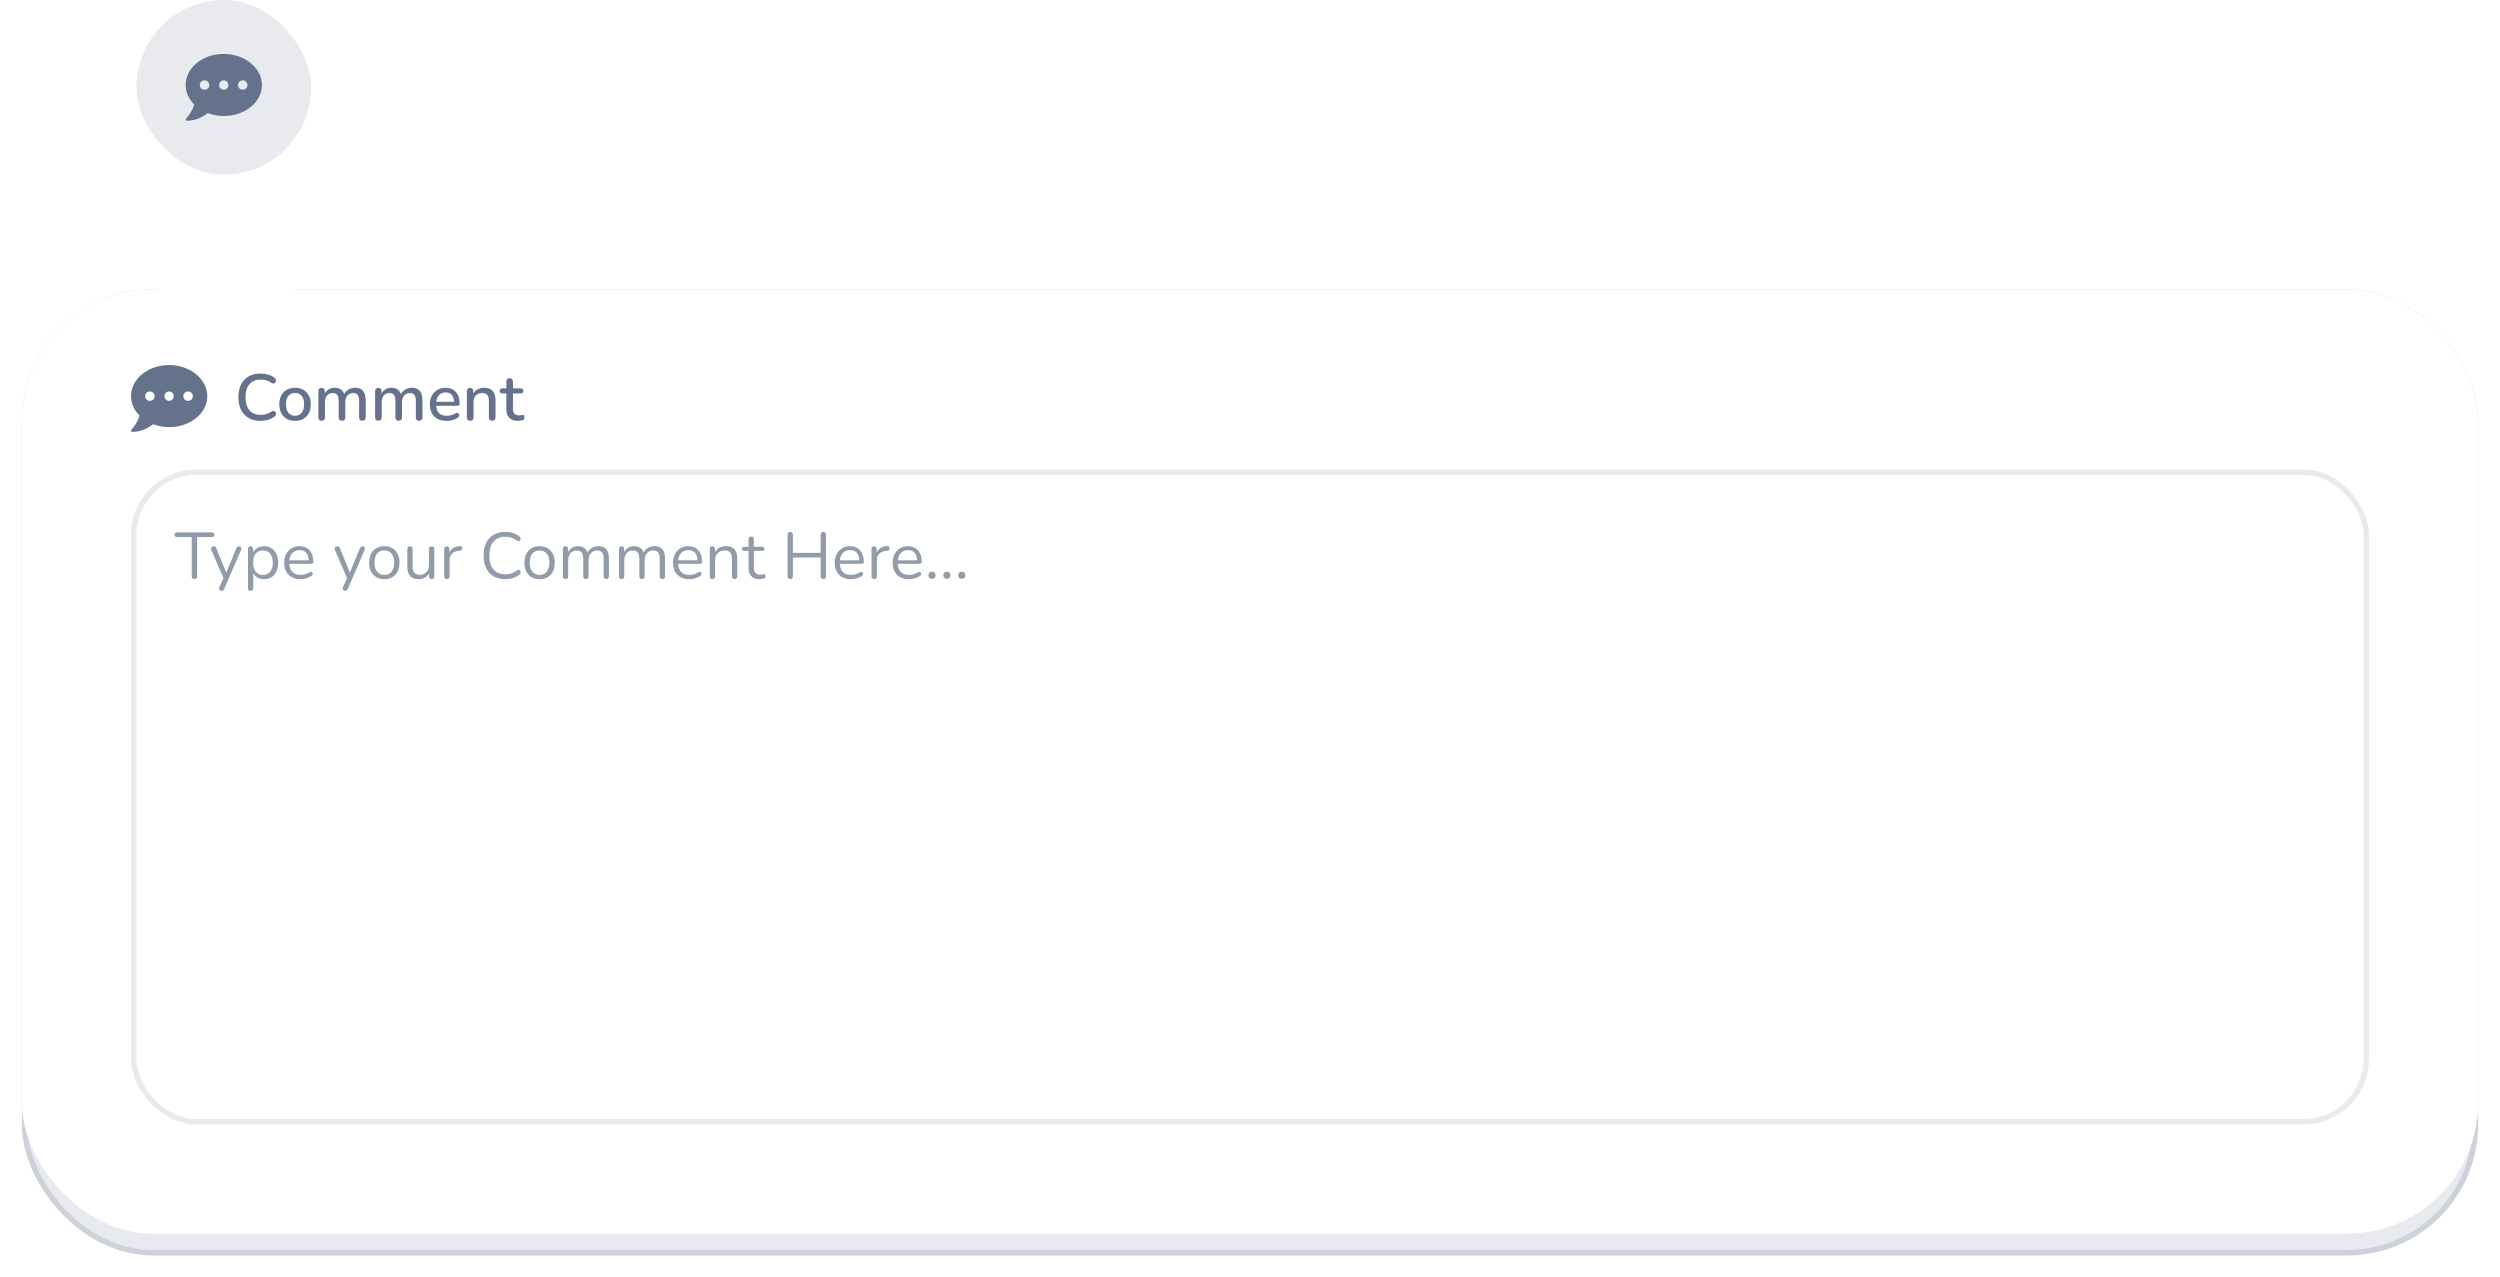 <svg width="458" height="234" viewBox="0 0 458 234" fill="none" xmlns="http://www.w3.org/2000/svg">
<g filter="url(#filter0_d_887_945)">
<rect x="4" y="49" width="450" height="177" rx="24" fill="#E8EAEF"/>
<rect x="4.5" y="49.5" width="449" height="176" rx="23.5" stroke="#64728C" stroke-opacity="0.21"/>
<rect x="4" y="49" width="450" height="173" rx="24" fill="white"/>
<path d="M30.976 62.876C27.11 62.876 24.001 65.422 24.001 68.563C24.001 69.92 24.584 71.16 25.558 72.137C25.217 73.514 24.075 74.742 24.061 74.755C23.999 74.817 23.982 74.912 24.02 74.994C24.054 75.076 24.13 75.125 24.219 75.125C26.03 75.125 27.366 74.256 28.063 73.719C28.955 74.054 29.95 74.25 31 74.25C34.866 74.25 37.975 71.703 37.975 68.587C37.975 65.47 34.843 62.876 30.976 62.876ZM27.451 69.438C26.966 69.438 26.576 69.048 26.576 68.588C26.576 68.127 26.966 67.713 27.451 67.713C27.937 67.713 28.326 68.102 28.326 68.588C28.326 69.073 27.96 69.438 27.451 69.438ZM30.976 69.438C30.491 69.438 30.126 69.048 30.126 68.588C30.126 68.127 30.515 67.713 30.976 67.713C31.437 67.713 31.826 68.102 31.826 68.588C31.826 69.073 31.463 69.438 30.976 69.438ZM34.452 69.438C33.966 69.438 33.577 69.048 33.577 68.588C33.577 68.127 33.966 67.713 34.452 67.713C34.937 67.713 35.327 68.102 35.327 68.588C35.327 69.073 34.96 69.438 34.452 69.438Z" fill="#64728C"/>
<path d="M47.751 73.108C46.895 73.108 46.163 72.932 45.555 72.58C44.947 72.228 44.479 71.728 44.151 71.08C43.831 70.424 43.671 69.652 43.671 68.764C43.671 68.1 43.763 67.504 43.947 66.976C44.131 66.44 44.395 65.984 44.739 65.608C45.091 65.224 45.519 64.932 46.023 64.732C46.535 64.532 47.111 64.432 47.751 64.432C48.223 64.432 48.675 64.496 49.107 64.624C49.547 64.752 49.927 64.936 50.247 65.176C50.383 65.264 50.471 65.372 50.511 65.5C50.559 65.62 50.567 65.736 50.535 65.848C50.511 65.96 50.459 66.056 50.379 66.136C50.299 66.208 50.195 66.248 50.067 66.256C49.947 66.264 49.815 66.22 49.671 66.124C49.407 65.924 49.115 65.776 48.795 65.68C48.475 65.584 48.139 65.536 47.787 65.536C47.179 65.536 46.667 65.664 46.251 65.92C45.835 66.168 45.519 66.532 45.303 67.012C45.087 67.492 44.979 68.076 44.979 68.764C44.979 69.452 45.087 70.04 45.303 70.528C45.519 71.008 45.835 71.376 46.251 71.632C46.667 71.88 47.179 72.004 47.787 72.004C48.139 72.004 48.475 71.956 48.795 71.86C49.123 71.756 49.431 71.604 49.719 71.404C49.863 71.316 49.991 71.276 50.103 71.284C50.223 71.292 50.323 71.332 50.403 71.404C50.483 71.476 50.535 71.568 50.559 71.68C50.591 71.784 50.587 71.896 50.547 72.016C50.515 72.128 50.439 72.224 50.319 72.304C49.991 72.568 49.603 72.768 49.155 72.904C48.707 73.04 48.239 73.108 47.751 73.108ZM54.059 73.108C53.467 73.108 52.955 72.984 52.523 72.736C52.099 72.488 51.767 72.136 51.527 71.68C51.287 71.224 51.167 70.688 51.167 70.072C51.167 69.6 51.235 69.18 51.371 68.812C51.507 68.444 51.699 68.128 51.947 67.864C52.203 67.592 52.507 67.388 52.859 67.252C53.219 67.108 53.619 67.036 54.059 67.036C54.643 67.036 55.147 67.16 55.571 67.408C56.003 67.656 56.339 68.008 56.579 68.464C56.819 68.912 56.939 69.448 56.939 70.072C56.939 70.536 56.871 70.956 56.735 71.332C56.599 71.708 56.403 72.028 56.147 72.292C55.899 72.556 55.595 72.76 55.235 72.904C54.883 73.04 54.491 73.108 54.059 73.108ZM54.059 72.172C54.387 72.172 54.675 72.092 54.923 71.932C55.171 71.772 55.363 71.536 55.499 71.224C55.643 70.912 55.715 70.528 55.715 70.072C55.715 69.384 55.563 68.864 55.259 68.512C54.955 68.16 54.555 67.984 54.059 67.984C53.723 67.984 53.431 68.064 53.183 68.224C52.935 68.376 52.739 68.608 52.595 68.92C52.459 69.232 52.391 69.616 52.391 70.072C52.391 70.752 52.543 71.272 52.847 71.632C53.151 71.992 53.555 72.172 54.059 72.172ZM58.924 73.084C58.732 73.084 58.584 73.032 58.48 72.928C58.376 72.816 58.324 72.664 58.324 72.472V67.672C58.324 67.472 58.376 67.32 58.48 67.216C58.584 67.112 58.728 67.06 58.912 67.06C59.104 67.06 59.248 67.112 59.344 67.216C59.448 67.32 59.5 67.472 59.5 67.672V68.656L59.368 68.392C59.528 67.968 59.776 67.636 60.112 67.396C60.448 67.156 60.852 67.036 61.324 67.036C61.812 67.036 62.208 67.152 62.512 67.384C62.816 67.616 63.024 67.972 63.136 68.452H62.968C63.12 68.012 63.38 67.668 63.748 67.42C64.116 67.164 64.544 67.036 65.032 67.036C65.48 67.036 65.848 67.124 66.136 67.3C66.424 67.468 66.64 67.728 66.784 68.08C66.928 68.424 67 68.86 67 69.388V72.472C67 72.664 66.944 72.816 66.832 72.928C66.728 73.032 66.58 73.084 66.388 73.084C66.196 73.084 66.048 73.032 65.944 72.928C65.84 72.816 65.788 72.664 65.788 72.472V69.448C65.788 68.952 65.7 68.588 65.524 68.356C65.356 68.124 65.076 68.008 64.684 68.008C64.244 68.008 63.896 68.16 63.64 68.464C63.384 68.768 63.256 69.188 63.256 69.724V72.472C63.256 72.664 63.204 72.816 63.1 72.928C62.996 73.032 62.848 73.084 62.656 73.084C62.464 73.084 62.312 73.032 62.2 72.928C62.096 72.816 62.044 72.664 62.044 72.472V69.448C62.044 68.952 61.96 68.588 61.792 68.356C61.624 68.124 61.344 68.008 60.952 68.008C60.512 68.008 60.164 68.16 59.908 68.464C59.66 68.768 59.536 69.188 59.536 69.724V72.472C59.536 72.88 59.332 73.084 58.924 73.084ZM69.318 73.084C69.126 73.084 68.978 73.032 68.874 72.928C68.77 72.816 68.718 72.664 68.718 72.472V67.672C68.718 67.472 68.77 67.32 68.874 67.216C68.978 67.112 69.122 67.06 69.306 67.06C69.498 67.06 69.642 67.112 69.738 67.216C69.842 67.32 69.894 67.472 69.894 67.672V68.656L69.762 68.392C69.922 67.968 70.17 67.636 70.506 67.396C70.842 67.156 71.246 67.036 71.718 67.036C72.206 67.036 72.602 67.152 72.906 67.384C73.21 67.616 73.418 67.972 73.53 68.452H73.362C73.514 68.012 73.774 67.668 74.142 67.42C74.51 67.164 74.938 67.036 75.426 67.036C75.874 67.036 76.242 67.124 76.53 67.3C76.818 67.468 77.034 67.728 77.178 68.08C77.322 68.424 77.394 68.86 77.394 69.388V72.472C77.394 72.664 77.338 72.816 77.226 72.928C77.122 73.032 76.974 73.084 76.782 73.084C76.59 73.084 76.442 73.032 76.338 72.928C76.234 72.816 76.182 72.664 76.182 72.472V69.448C76.182 68.952 76.094 68.588 75.918 68.356C75.75 68.124 75.47 68.008 75.078 68.008C74.638 68.008 74.29 68.16 74.034 68.464C73.778 68.768 73.65 69.188 73.65 69.724V72.472C73.65 72.664 73.598 72.816 73.494 72.928C73.39 73.032 73.242 73.084 73.05 73.084C72.858 73.084 72.706 73.032 72.594 72.928C72.49 72.816 72.438 72.664 72.438 72.472V69.448C72.438 68.952 72.354 68.588 72.186 68.356C72.018 68.124 71.738 68.008 71.346 68.008C70.906 68.008 70.558 68.16 70.302 68.464C70.054 68.768 69.93 69.188 69.93 69.724V72.472C69.93 72.88 69.726 73.084 69.318 73.084ZM81.837 73.108C81.197 73.108 80.645 72.988 80.181 72.748C79.725 72.5 79.369 72.152 79.113 71.704C78.865 71.248 78.741 70.708 78.741 70.084C78.741 69.476 78.865 68.944 79.113 68.488C79.361 68.032 79.701 67.676 80.133 67.42C80.565 67.164 81.057 67.036 81.609 67.036C82.017 67.036 82.381 67.104 82.701 67.24C83.021 67.368 83.293 67.56 83.517 67.816C83.749 68.064 83.921 68.368 84.033 68.728C84.153 69.088 84.213 69.492 84.213 69.94C84.213 70.076 84.173 70.18 84.093 70.252C84.013 70.316 83.893 70.348 83.733 70.348H79.701V69.604H83.397L83.193 69.772C83.193 69.372 83.133 69.032 83.013 68.752C82.901 68.472 82.729 68.26 82.497 68.116C82.273 67.964 81.993 67.888 81.657 67.888C81.281 67.888 80.961 67.976 80.697 68.152C80.441 68.328 80.245 68.572 80.109 68.884C79.973 69.196 79.905 69.56 79.905 69.976V70.048C79.905 70.752 80.069 71.284 80.397 71.644C80.733 71.996 81.217 72.172 81.849 72.172C82.089 72.172 82.341 72.14 82.605 72.076C82.877 72.012 83.133 71.904 83.373 71.752C83.509 71.672 83.629 71.636 83.733 71.644C83.845 71.652 83.933 71.688 83.997 71.752C84.069 71.816 84.113 71.896 84.129 71.992C84.145 72.088 84.129 72.188 84.081 72.292C84.033 72.388 83.949 72.476 83.829 72.556C83.557 72.74 83.241 72.88 82.881 72.976C82.521 73.064 82.173 73.108 81.837 73.108ZM86.134 73.084C85.942 73.084 85.794 73.032 85.69 72.928C85.586 72.816 85.534 72.664 85.534 72.472V67.672C85.534 67.472 85.586 67.32 85.69 67.216C85.794 67.112 85.938 67.06 86.122 67.06C86.314 67.06 86.458 67.112 86.554 67.216C86.658 67.32 86.71 67.472 86.71 67.672V68.608L86.578 68.392C86.754 67.944 87.03 67.608 87.406 67.384C87.782 67.152 88.214 67.036 88.702 67.036C89.166 67.036 89.55 67.124 89.854 67.3C90.166 67.468 90.398 67.728 90.55 68.08C90.702 68.424 90.778 68.86 90.778 69.388V72.472C90.778 72.664 90.726 72.816 90.622 72.928C90.518 73.032 90.37 73.084 90.178 73.084C89.978 73.084 89.826 73.032 89.722 72.928C89.618 72.816 89.566 72.664 89.566 72.472V69.46C89.566 68.956 89.466 68.588 89.266 68.356C89.074 68.124 88.77 68.008 88.354 68.008C87.866 68.008 87.474 68.16 87.178 68.464C86.89 68.768 86.746 69.176 86.746 69.688V72.472C86.746 72.88 86.542 73.084 86.134 73.084ZM94.944 73.108C94.464 73.108 94.06 73.024 93.732 72.856C93.404 72.688 93.16 72.44 93 72.112C92.84 71.784 92.76 71.384 92.76 70.912V68.08H92.04C91.88 68.08 91.756 68.04 91.668 67.96C91.58 67.872 91.536 67.756 91.536 67.612C91.536 67.46 91.58 67.344 91.668 67.264C91.756 67.184 91.88 67.144 92.04 67.144H92.76V65.908C92.76 65.708 92.812 65.556 92.916 65.452C93.028 65.348 93.18 65.296 93.372 65.296C93.564 65.296 93.712 65.348 93.816 65.452C93.92 65.556 93.972 65.708 93.972 65.908V67.144H95.376C95.536 67.144 95.66 67.184 95.748 67.264C95.836 67.344 95.88 67.46 95.88 67.612C95.88 67.756 95.836 67.872 95.748 67.96C95.66 68.04 95.536 68.08 95.376 68.08H93.972V70.816C93.972 71.24 94.06 71.56 94.236 71.776C94.42 71.992 94.716 72.1 95.124 72.1C95.268 72.1 95.392 72.088 95.496 72.064C95.608 72.032 95.7 72.012 95.772 72.004C95.86 72.004 95.932 72.036 95.988 72.1C96.044 72.156 96.072 72.268 96.072 72.436C96.072 72.556 96.048 72.668 96 72.772C95.96 72.876 95.884 72.944 95.772 72.976C95.676 73.008 95.544 73.036 95.376 73.06C95.216 73.092 95.072 73.108 94.944 73.108Z" fill="#64728C"/>
<rect x="24.5" y="82.5" width="409" height="119" rx="11.5" stroke="#E8EAEF"/>
<path d="M35.612 102.084C35.46 102.084 35.34 102.04 35.252 101.952C35.164 101.856 35.12 101.728 35.12 101.568V94.392H32.42C32.276 94.392 32.164 94.352 32.084 94.272C32.004 94.192 31.964 94.088 31.964 93.96C31.964 93.824 32.004 93.72 32.084 93.648C32.164 93.576 32.276 93.54 32.42 93.54H38.816C38.96 93.54 39.072 93.576 39.152 93.648C39.232 93.72 39.272 93.824 39.272 93.96C39.272 94.096 39.232 94.204 39.152 94.284C39.072 94.356 38.96 94.392 38.816 94.392H36.116V101.568C36.116 101.728 36.072 101.856 35.984 101.952C35.904 102.04 35.78 102.084 35.612 102.084ZM40.56 104.244C40.44 104.244 40.344 104.212 40.272 104.148C40.2 104.084 40.156 103.996 40.14 103.884C40.132 103.78 40.152 103.672 40.2 103.56L41.028 101.7V102.12L38.724 96.768C38.676 96.648 38.66 96.536 38.676 96.432C38.692 96.328 38.74 96.244 38.82 96.18C38.9 96.116 39.012 96.084 39.156 96.084C39.284 96.084 39.384 96.112 39.456 96.168C39.528 96.224 39.592 96.324 39.648 96.468L41.616 101.292H41.292L43.284 96.468C43.348 96.324 43.416 96.224 43.488 96.168C43.56 96.112 43.664 96.084 43.8 96.084C43.928 96.084 44.024 96.116 44.088 96.18C44.16 96.244 44.2 96.328 44.208 96.432C44.224 96.528 44.208 96.636 44.16 96.756L41.088 103.86C41.024 104.004 40.952 104.104 40.872 104.16C40.8 104.216 40.696 104.244 40.56 104.244ZM45.908 104.244C45.748 104.244 45.628 104.2 45.548 104.112C45.468 104.032 45.428 103.912 45.428 103.752V96.576C45.428 96.416 45.468 96.296 45.548 96.216C45.628 96.128 45.744 96.084 45.896 96.084C46.056 96.084 46.176 96.128 46.256 96.216C46.344 96.296 46.388 96.416 46.388 96.576V97.716L46.256 97.548C46.384 97.092 46.636 96.732 47.012 96.468C47.396 96.196 47.852 96.06 48.38 96.06C48.9 96.06 49.352 96.184 49.736 96.432C50.128 96.672 50.428 97.02 50.636 97.476C50.852 97.924 50.96 98.46 50.96 99.084C50.96 99.7 50.852 100.236 50.636 100.692C50.428 101.14 50.132 101.488 49.748 101.736C49.364 101.984 48.908 102.108 48.38 102.108C47.852 102.108 47.4 101.976 47.024 101.712C46.648 101.44 46.392 101.08 46.256 100.632H46.4V103.752C46.4 103.912 46.356 104.032 46.268 104.112C46.18 104.2 46.06 104.244 45.908 104.244ZM48.176 101.328C48.544 101.328 48.86 101.24 49.124 101.064C49.396 100.888 49.604 100.632 49.748 100.296C49.9 99.96 49.976 99.556 49.976 99.084C49.976 98.356 49.812 97.8 49.484 97.416C49.164 97.032 48.728 96.84 48.176 96.84C47.816 96.84 47.5 96.928 47.228 97.104C46.956 97.272 46.744 97.524 46.592 97.86C46.448 98.188 46.376 98.596 46.376 99.084C46.376 99.804 46.54 100.36 46.868 100.752C47.196 101.136 47.632 101.328 48.176 101.328ZM55.052 102.108C54.436 102.108 53.904 101.988 53.456 101.748C53.016 101.5 52.672 101.152 52.424 100.704C52.184 100.256 52.064 99.72 52.064 99.096C52.064 98.488 52.184 97.96 52.424 97.512C52.664 97.056 52.992 96.7 53.408 96.444C53.832 96.188 54.32 96.06 54.872 96.06C55.264 96.06 55.616 96.128 55.928 96.264C56.24 96.392 56.504 96.58 56.72 96.828C56.944 97.076 57.112 97.376 57.224 97.728C57.344 98.08 57.404 98.476 57.404 98.916C57.404 99.044 57.368 99.14 57.296 99.204C57.224 99.26 57.12 99.288 56.984 99.288H52.808V98.652H56.756L56.564 98.808C56.564 98.376 56.5 98.012 56.372 97.716C56.244 97.412 56.056 97.18 55.808 97.02C55.568 96.86 55.264 96.78 54.896 96.78C54.488 96.78 54.14 96.876 53.852 97.068C53.572 97.252 53.36 97.512 53.216 97.848C53.072 98.176 53 98.56 53 99V99.072C53 99.808 53.176 100.368 53.528 100.752C53.888 101.136 54.396 101.328 55.052 101.328C55.324 101.328 55.592 101.292 55.856 101.22C56.128 101.148 56.392 101.028 56.648 100.86C56.76 100.788 56.86 100.756 56.948 100.764C57.044 100.764 57.12 100.792 57.176 100.848C57.232 100.896 57.268 100.96 57.284 101.04C57.308 101.112 57.3 101.192 57.26 101.28C57.228 101.368 57.16 101.444 57.056 101.508C56.792 101.7 56.48 101.848 56.12 101.952C55.76 102.056 55.404 102.108 55.052 102.108ZM63.2 104.244C63.08 104.244 62.984 104.212 62.912 104.148C62.84 104.084 62.796 103.996 62.78 103.884C62.772 103.78 62.792 103.672 62.84 103.56L63.668 101.7V102.12L61.364 96.768C61.316 96.648 61.3 96.536 61.316 96.432C61.332 96.328 61.38 96.244 61.46 96.18C61.54 96.116 61.652 96.084 61.796 96.084C61.924 96.084 62.024 96.112 62.096 96.168C62.168 96.224 62.232 96.324 62.288 96.468L64.256 101.292H63.932L65.924 96.468C65.988 96.324 66.056 96.224 66.128 96.168C66.2 96.112 66.304 96.084 66.44 96.084C66.568 96.084 66.664 96.116 66.728 96.18C66.8 96.244 66.84 96.328 66.848 96.432C66.864 96.528 66.848 96.636 66.8 96.756L63.728 103.86C63.664 104.004 63.592 104.104 63.512 104.16C63.44 104.216 63.336 104.244 63.2 104.244ZM70.41 102.108C69.842 102.108 69.35 101.984 68.934 101.736C68.518 101.488 68.194 101.14 67.962 100.692C67.738 100.236 67.626 99.7 67.626 99.084C67.626 98.62 67.69 98.204 67.818 97.836C67.946 97.46 68.134 97.14 68.382 96.876C68.63 96.612 68.922 96.412 69.258 96.276C69.602 96.132 69.986 96.06 70.41 96.06C70.978 96.06 71.47 96.184 71.886 96.432C72.302 96.68 72.622 97.032 72.846 97.488C73.078 97.936 73.194 98.468 73.194 99.084C73.194 99.548 73.13 99.964 73.002 100.332C72.874 100.7 72.686 101.02 72.438 101.292C72.19 101.556 71.894 101.76 71.55 101.904C71.214 102.04 70.834 102.108 70.41 102.108ZM70.41 101.328C70.77 101.328 71.086 101.24 71.358 101.064C71.63 100.888 71.838 100.632 71.982 100.296C72.134 99.96 72.21 99.556 72.21 99.084C72.21 98.356 72.046 97.8 71.718 97.416C71.398 97.032 70.962 96.84 70.41 96.84C70.042 96.84 69.722 96.928 69.45 97.104C69.186 97.272 68.978 97.524 68.826 97.86C68.682 98.188 68.61 98.596 68.61 99.084C68.61 99.804 68.774 100.36 69.102 100.752C69.43 101.136 69.866 101.328 70.41 101.328ZM76.718 102.108C76.246 102.108 75.854 102.024 75.542 101.856C75.238 101.68 75.006 101.42 74.846 101.076C74.694 100.732 74.618 100.304 74.618 99.792V96.576C74.618 96.408 74.658 96.284 74.738 96.204C74.826 96.124 74.946 96.084 75.098 96.084C75.258 96.084 75.378 96.124 75.458 96.204C75.546 96.284 75.59 96.408 75.59 96.576V99.78C75.59 100.292 75.694 100.676 75.902 100.932C76.118 101.18 76.454 101.304 76.91 101.304C77.406 101.304 77.81 101.136 78.122 100.8C78.434 100.464 78.59 100.024 78.59 99.48V96.576C78.59 96.408 78.63 96.284 78.71 96.204C78.798 96.124 78.922 96.084 79.082 96.084C79.234 96.084 79.35 96.124 79.43 96.204C79.518 96.284 79.562 96.408 79.562 96.576V101.58C79.562 101.916 79.406 102.084 79.094 102.084C78.942 102.084 78.822 102.04 78.734 101.952C78.654 101.864 78.614 101.74 78.614 101.58V100.488L78.77 100.656C78.61 101.128 78.346 101.488 77.978 101.736C77.618 101.984 77.198 102.108 76.718 102.108ZM81.873 102.084C81.713 102.084 81.589 102.04 81.501 101.952C81.421 101.864 81.381 101.74 81.381 101.58V96.576C81.381 96.416 81.421 96.296 81.501 96.216C81.581 96.128 81.697 96.084 81.849 96.084C82.001 96.084 82.117 96.128 82.197 96.216C82.285 96.296 82.329 96.416 82.329 96.576V97.548H82.209C82.337 97.076 82.581 96.712 82.941 96.456C83.301 96.2 83.745 96.064 84.273 96.048C84.393 96.04 84.489 96.068 84.561 96.132C84.633 96.188 84.673 96.288 84.681 96.432C84.689 96.568 84.657 96.676 84.585 96.756C84.513 96.836 84.401 96.884 84.249 96.9L84.057 96.924C83.513 96.972 83.093 97.148 82.797 97.452C82.509 97.748 82.365 98.156 82.365 98.676V101.58C82.365 101.74 82.321 101.864 82.233 101.952C82.153 102.04 82.033 102.084 81.873 102.084ZM92.567 102.108C91.735 102.108 91.023 101.932 90.431 101.58C89.839 101.228 89.383 100.728 89.063 100.08C88.751 99.432 88.595 98.66 88.595 97.764C88.595 97.092 88.683 96.492 88.859 95.964C89.043 95.428 89.303 94.976 89.639 94.608C89.983 94.232 90.403 93.944 90.899 93.744C91.395 93.536 91.951 93.432 92.567 93.432C93.063 93.432 93.535 93.504 93.983 93.648C94.431 93.784 94.819 93.988 95.147 94.26C95.251 94.34 95.319 94.432 95.351 94.536C95.391 94.632 95.395 94.728 95.363 94.824C95.339 94.912 95.291 94.988 95.219 95.052C95.155 95.108 95.075 95.136 94.979 95.136C94.883 95.136 94.775 95.096 94.655 95.016C94.367 94.784 94.051 94.612 93.707 94.5C93.363 94.388 92.991 94.332 92.591 94.332C91.959 94.332 91.423 94.468 90.983 94.74C90.543 95.004 90.211 95.392 89.987 95.904C89.763 96.416 89.651 97.036 89.651 97.764C89.651 98.492 89.763 99.116 89.987 99.636C90.211 100.148 90.543 100.54 90.983 100.812C91.423 101.076 91.959 101.208 92.591 101.208C92.983 101.208 93.355 101.152 93.707 101.04C94.059 100.92 94.383 100.744 94.679 100.512C94.799 100.432 94.907 100.396 95.003 100.404C95.099 100.404 95.179 100.432 95.243 100.488C95.307 100.544 95.351 100.616 95.375 100.704C95.407 100.792 95.407 100.884 95.375 100.98C95.351 101.076 95.291 101.16 95.195 101.232C94.859 101.52 94.463 101.74 94.007 101.892C93.559 102.036 93.079 102.108 92.567 102.108ZM98.852 102.108C98.284 102.108 97.792 101.984 97.376 101.736C96.96 101.488 96.636 101.14 96.404 100.692C96.18 100.236 96.068 99.7 96.068 99.084C96.068 98.62 96.132 98.204 96.26 97.836C96.388 97.46 96.576 97.14 96.824 96.876C97.072 96.612 97.364 96.412 97.7 96.276C98.044 96.132 98.428 96.06 98.852 96.06C99.42 96.06 99.912 96.184 100.328 96.432C100.744 96.68 101.064 97.032 101.288 97.488C101.52 97.936 101.636 98.468 101.636 99.084C101.636 99.548 101.572 99.964 101.444 100.332C101.316 100.7 101.128 101.02 100.88 101.292C100.632 101.556 100.336 101.76 99.992 101.904C99.656 102.04 99.276 102.108 98.852 102.108ZM98.852 101.328C99.212 101.328 99.528 101.24 99.8 101.064C100.072 100.888 100.28 100.632 100.424 100.296C100.576 99.96 100.652 99.556 100.652 99.084C100.652 98.356 100.488 97.8 100.16 97.416C99.84 97.032 99.404 96.84 98.852 96.84C98.484 96.84 98.164 96.928 97.892 97.104C97.628 97.272 97.42 97.524 97.268 97.86C97.124 98.188 97.052 98.596 97.052 99.084C97.052 99.804 97.216 100.36 97.544 100.752C97.872 101.136 98.308 101.328 98.852 101.328ZM103.6 102.084C103.44 102.084 103.32 102.04 103.24 101.952C103.16 101.864 103.12 101.74 103.12 101.58V96.576C103.12 96.416 103.16 96.296 103.24 96.216C103.32 96.128 103.436 96.084 103.588 96.084C103.74 96.084 103.856 96.128 103.936 96.216C104.024 96.296 104.068 96.416 104.068 96.576V97.632L103.936 97.464C104.088 97.016 104.332 96.672 104.668 96.432C105.012 96.184 105.42 96.06 105.892 96.06C106.388 96.06 106.788 96.18 107.092 96.42C107.404 96.652 107.612 97.016 107.716 97.512H107.536C107.68 97.064 107.936 96.712 108.304 96.456C108.68 96.192 109.116 96.06 109.612 96.06C110.052 96.06 110.412 96.144 110.692 96.312C110.98 96.48 111.196 96.736 111.34 97.08C111.484 97.416 111.556 97.844 111.556 98.364V101.58C111.556 101.74 111.512 101.864 111.424 101.952C111.344 102.04 111.224 102.084 111.064 102.084C110.912 102.084 110.792 102.04 110.704 101.952C110.624 101.864 110.584 101.74 110.584 101.58V98.412C110.584 97.876 110.492 97.484 110.308 97.236C110.124 96.98 109.812 96.852 109.372 96.852C108.892 96.852 108.512 97.02 108.232 97.356C107.96 97.684 107.824 98.132 107.824 98.7V101.58C107.824 101.74 107.78 101.864 107.692 101.952C107.612 102.04 107.492 102.084 107.332 102.084C107.18 102.084 107.06 102.04 106.972 101.952C106.892 101.864 106.852 101.74 106.852 101.58V98.412C106.852 97.876 106.756 97.484 106.564 97.236C106.38 96.98 106.072 96.852 105.64 96.852C105.16 96.852 104.78 97.02 104.5 97.356C104.228 97.684 104.092 98.132 104.092 98.7V101.58C104.092 101.916 103.928 102.084 103.6 102.084ZM113.877 102.084C113.717 102.084 113.597 102.04 113.517 101.952C113.437 101.864 113.397 101.74 113.397 101.58V96.576C113.397 96.416 113.437 96.296 113.517 96.216C113.597 96.128 113.713 96.084 113.865 96.084C114.017 96.084 114.133 96.128 114.213 96.216C114.301 96.296 114.345 96.416 114.345 96.576V97.632L114.213 97.464C114.365 97.016 114.609 96.672 114.945 96.432C115.289 96.184 115.697 96.06 116.169 96.06C116.665 96.06 117.065 96.18 117.369 96.42C117.681 96.652 117.889 97.016 117.993 97.512H117.813C117.957 97.064 118.213 96.712 118.581 96.456C118.957 96.192 119.393 96.06 119.889 96.06C120.329 96.06 120.689 96.144 120.969 96.312C121.257 96.48 121.473 96.736 121.617 97.08C121.761 97.416 121.833 97.844 121.833 98.364V101.58C121.833 101.74 121.789 101.864 121.701 101.952C121.621 102.04 121.501 102.084 121.341 102.084C121.189 102.084 121.069 102.04 120.981 101.952C120.901 101.864 120.861 101.74 120.861 101.58V98.412C120.861 97.876 120.769 97.484 120.585 97.236C120.401 96.98 120.089 96.852 119.649 96.852C119.169 96.852 118.789 97.02 118.509 97.356C118.237 97.684 118.101 98.132 118.101 98.7V101.58C118.101 101.74 118.057 101.864 117.969 101.952C117.889 102.04 117.769 102.084 117.609 102.084C117.457 102.084 117.337 102.04 117.249 101.952C117.169 101.864 117.129 101.74 117.129 101.58V98.412C117.129 97.876 117.033 97.484 116.841 97.236C116.657 96.98 116.349 96.852 115.917 96.852C115.437 96.852 115.057 97.02 114.777 97.356C114.505 97.684 114.369 98.132 114.369 98.7V101.58C114.369 101.916 114.205 102.084 113.877 102.084ZM126.278 102.108C125.662 102.108 125.13 101.988 124.682 101.748C124.242 101.5 123.898 101.152 123.65 100.704C123.41 100.256 123.29 99.72 123.29 99.096C123.29 98.488 123.41 97.96 123.65 97.512C123.89 97.056 124.218 96.7 124.634 96.444C125.058 96.188 125.546 96.06 126.098 96.06C126.49 96.06 126.842 96.128 127.154 96.264C127.466 96.392 127.73 96.58 127.946 96.828C128.17 97.076 128.338 97.376 128.45 97.728C128.57 98.08 128.63 98.476 128.63 98.916C128.63 99.044 128.594 99.14 128.522 99.204C128.45 99.26 128.346 99.288 128.21 99.288H124.034V98.652H127.982L127.79 98.808C127.79 98.376 127.726 98.012 127.598 97.716C127.47 97.412 127.282 97.18 127.034 97.02C126.794 96.86 126.49 96.78 126.122 96.78C125.714 96.78 125.366 96.876 125.078 97.068C124.798 97.252 124.586 97.512 124.442 97.848C124.298 98.176 124.226 98.56 124.226 99V99.072C124.226 99.808 124.402 100.368 124.754 100.752C125.114 101.136 125.622 101.328 126.278 101.328C126.55 101.328 126.818 101.292 127.082 101.22C127.354 101.148 127.618 101.028 127.874 100.86C127.986 100.788 128.086 100.756 128.174 100.764C128.27 100.764 128.346 100.792 128.402 100.848C128.458 100.896 128.494 100.96 128.51 101.04C128.534 101.112 128.526 101.192 128.486 101.28C128.454 101.368 128.386 101.444 128.282 101.508C128.018 101.7 127.706 101.848 127.346 101.952C126.986 102.056 126.63 102.108 126.278 102.108ZM130.517 102.084C130.357 102.084 130.237 102.04 130.157 101.952C130.077 101.864 130.037 101.74 130.037 101.58V96.576C130.037 96.416 130.077 96.296 130.157 96.216C130.237 96.128 130.353 96.084 130.505 96.084C130.657 96.084 130.773 96.128 130.853 96.216C130.941 96.296 130.985 96.416 130.985 96.576V97.608L130.853 97.464C131.021 97 131.293 96.652 131.669 96.42C132.053 96.18 132.493 96.06 132.989 96.06C133.453 96.06 133.837 96.144 134.141 96.312C134.453 96.48 134.685 96.736 134.837 97.08C134.989 97.416 135.065 97.844 135.065 98.364V101.58C135.065 101.74 135.021 101.864 134.933 101.952C134.853 102.04 134.737 102.084 134.585 102.084C134.425 102.084 134.301 102.04 134.213 101.952C134.133 101.864 134.093 101.74 134.093 101.58V98.424C134.093 97.88 133.985 97.484 133.769 97.236C133.561 96.98 133.225 96.852 132.761 96.852C132.225 96.852 131.797 97.02 131.477 97.356C131.165 97.684 131.009 98.124 131.009 98.676V101.58C131.009 101.916 130.845 102.084 130.517 102.084ZM139.197 102.108C138.741 102.108 138.357 102.028 138.045 101.868C137.741 101.7 137.513 101.46 137.361 101.148C137.209 100.828 137.133 100.44 137.133 99.984V96.924H136.329C136.193 96.924 136.089 96.892 136.017 96.828C135.945 96.756 135.909 96.66 135.909 96.54C135.909 96.42 135.945 96.328 136.017 96.264C136.089 96.2 136.193 96.168 136.329 96.168H137.133V94.788C137.133 94.628 137.177 94.508 137.265 94.428C137.353 94.34 137.473 94.296 137.625 94.296C137.777 94.296 137.893 94.34 137.973 94.428C138.061 94.508 138.105 94.628 138.105 94.788V96.168H139.617C139.753 96.168 139.857 96.2 139.929 96.264C140.001 96.328 140.037 96.42 140.037 96.54C140.037 96.66 140.001 96.756 139.929 96.828C139.857 96.892 139.753 96.924 139.617 96.924H138.105V99.888C138.105 100.344 138.201 100.692 138.393 100.932C138.585 101.164 138.897 101.28 139.329 101.28C139.481 101.28 139.609 101.264 139.713 101.232C139.825 101.2 139.917 101.184 139.989 101.184C140.061 101.176 140.121 101.2 140.169 101.256C140.217 101.312 140.241 101.408 140.241 101.544C140.241 101.64 140.221 101.728 140.181 101.808C140.149 101.888 140.089 101.944 140.001 101.976C139.905 102.008 139.777 102.036 139.617 102.06C139.465 102.092 139.325 102.108 139.197 102.108ZM144.77 102.084C144.61 102.084 144.486 102.04 144.398 101.952C144.318 101.856 144.278 101.728 144.278 101.568V93.972C144.278 93.804 144.318 93.676 144.398 93.588C144.486 93.5 144.61 93.456 144.77 93.456C144.93 93.456 145.05 93.5 145.13 93.588C145.218 93.676 145.262 93.804 145.262 93.972V97.284H150.338V93.972C150.338 93.804 150.378 93.676 150.458 93.588C150.546 93.5 150.67 93.456 150.83 93.456C150.99 93.456 151.11 93.5 151.19 93.588C151.278 93.676 151.322 93.804 151.322 93.972V101.568C151.322 101.728 151.278 101.856 151.19 101.952C151.11 102.04 150.99 102.084 150.83 102.084C150.67 102.084 150.546 102.04 150.458 101.952C150.378 101.856 150.338 101.728 150.338 101.568V98.136H145.262V101.568C145.262 101.728 145.222 101.856 145.142 101.952C145.062 102.04 144.938 102.084 144.77 102.084ZM155.903 102.108C155.287 102.108 154.755 101.988 154.307 101.748C153.867 101.5 153.523 101.152 153.275 100.704C153.035 100.256 152.915 99.72 152.915 99.096C152.915 98.488 153.035 97.96 153.275 97.512C153.515 97.056 153.843 96.7 154.259 96.444C154.683 96.188 155.171 96.06 155.723 96.06C156.115 96.06 156.467 96.128 156.779 96.264C157.091 96.392 157.355 96.58 157.571 96.828C157.795 97.076 157.963 97.376 158.075 97.728C158.195 98.08 158.255 98.476 158.255 98.916C158.255 99.044 158.219 99.14 158.147 99.204C158.075 99.26 157.971 99.288 157.835 99.288H153.659V98.652H157.607L157.415 98.808C157.415 98.376 157.351 98.012 157.223 97.716C157.095 97.412 156.907 97.18 156.659 97.02C156.419 96.86 156.115 96.78 155.747 96.78C155.339 96.78 154.991 96.876 154.703 97.068C154.423 97.252 154.211 97.512 154.067 97.848C153.923 98.176 153.851 98.56 153.851 99V99.072C153.851 99.808 154.027 100.368 154.379 100.752C154.739 101.136 155.247 101.328 155.903 101.328C156.175 101.328 156.443 101.292 156.707 101.22C156.979 101.148 157.243 101.028 157.499 100.86C157.611 100.788 157.711 100.756 157.799 100.764C157.895 100.764 157.971 100.792 158.027 100.848C158.083 100.896 158.119 100.96 158.135 101.04C158.159 101.112 158.151 101.192 158.111 101.28C158.079 101.368 158.011 101.444 157.907 101.508C157.643 101.7 157.331 101.848 156.971 101.952C156.611 102.056 156.255 102.108 155.903 102.108ZM160.154 102.084C159.994 102.084 159.87 102.04 159.782 101.952C159.702 101.864 159.662 101.74 159.662 101.58V96.576C159.662 96.416 159.702 96.296 159.782 96.216C159.862 96.128 159.978 96.084 160.13 96.084C160.282 96.084 160.398 96.128 160.478 96.216C160.566 96.296 160.61 96.416 160.61 96.576V97.548H160.49C160.618 97.076 160.862 96.712 161.222 96.456C161.582 96.2 162.026 96.064 162.554 96.048C162.674 96.04 162.77 96.068 162.842 96.132C162.914 96.188 162.954 96.288 162.962 96.432C162.97 96.568 162.938 96.676 162.866 96.756C162.794 96.836 162.682 96.884 162.53 96.9L162.338 96.924C161.794 96.972 161.374 97.148 161.078 97.452C160.79 97.748 160.646 98.156 160.646 98.676V101.58C160.646 101.74 160.602 101.864 160.514 101.952C160.434 102.04 160.314 102.084 160.154 102.084ZM166.52 102.108C165.904 102.108 165.372 101.988 164.924 101.748C164.484 101.5 164.14 101.152 163.892 100.704C163.652 100.256 163.532 99.72 163.532 99.096C163.532 98.488 163.652 97.96 163.892 97.512C164.132 97.056 164.46 96.7 164.876 96.444C165.3 96.188 165.788 96.06 166.34 96.06C166.732 96.06 167.084 96.128 167.396 96.264C167.708 96.392 167.972 96.58 168.188 96.828C168.412 97.076 168.58 97.376 168.692 97.728C168.812 98.08 168.872 98.476 168.872 98.916C168.872 99.044 168.836 99.14 168.764 99.204C168.692 99.26 168.588 99.288 168.452 99.288H164.276V98.652H168.224L168.032 98.808C168.032 98.376 167.968 98.012 167.84 97.716C167.712 97.412 167.524 97.18 167.276 97.02C167.036 96.86 166.732 96.78 166.364 96.78C165.956 96.78 165.608 96.876 165.32 97.068C165.04 97.252 164.828 97.512 164.684 97.848C164.54 98.176 164.468 98.56 164.468 99V99.072C164.468 99.808 164.644 100.368 164.996 100.752C165.356 101.136 165.864 101.328 166.52 101.328C166.792 101.328 167.06 101.292 167.324 101.22C167.596 101.148 167.86 101.028 168.116 100.86C168.228 100.788 168.328 100.756 168.416 100.764C168.512 100.764 168.588 100.792 168.644 100.848C168.7 100.896 168.736 100.96 168.752 101.04C168.776 101.112 168.768 101.192 168.728 101.28C168.696 101.368 168.628 101.444 168.524 101.508C168.26 101.7 167.948 101.848 167.588 101.952C167.228 102.056 166.872 102.108 166.52 102.108ZM170.747 102.048C170.547 102.048 170.387 101.988 170.267 101.868C170.147 101.74 170.087 101.58 170.087 101.388C170.087 101.196 170.147 101.04 170.267 100.92C170.387 100.792 170.547 100.728 170.747 100.728C170.947 100.728 171.103 100.792 171.215 100.92C171.335 101.04 171.395 101.196 171.395 101.388C171.395 101.58 171.335 101.74 171.215 101.868C171.103 101.988 170.947 102.048 170.747 102.048ZM173.478 102.048C173.278 102.048 173.118 101.988 172.998 101.868C172.878 101.74 172.818 101.58 172.818 101.388C172.818 101.196 172.878 101.04 172.998 100.92C173.118 100.792 173.278 100.728 173.478 100.728C173.678 100.728 173.834 100.792 173.946 100.92C174.066 101.04 174.126 101.196 174.126 101.388C174.126 101.58 174.066 101.74 173.946 101.868C173.834 101.988 173.678 102.048 173.478 102.048ZM176.208 102.048C176.008 102.048 175.848 101.988 175.728 101.868C175.608 101.74 175.548 101.58 175.548 101.388C175.548 101.196 175.608 101.04 175.728 100.92C175.848 100.792 176.008 100.728 176.208 100.728C176.408 100.728 176.564 100.792 176.676 100.92C176.796 101.04 176.856 101.196 176.856 101.388C176.856 101.58 176.796 101.74 176.676 101.868C176.564 101.988 176.408 102.048 176.208 102.048Z" fill="#929BAA"/>
</g>
<path d="M65.918 55.84C65.918 55.84 40.721 55.924 40.952 32.083C40.721 55.923 17.079 56.002 17.079 56.002L65.918 55.84Z" fill="white"/>
<rect x="25" width="32" height="32" rx="16" fill="#64728C" fill-opacity="0.15"/>
<path d="M40.988 9.875C37.122 9.875 34.013 12.422 34.013 15.563C34.013 16.92 34.597 18.16 35.571 19.137C35.229 20.514 34.087 21.742 34.073 21.756C34.011 21.817 33.994 21.912 34.032 21.994C34.066 22.076 34.142 22.125 34.231 22.125C36.042 22.125 37.378 21.256 38.075 20.72C38.968 21.054 39.963 21.25 41.012 21.25C44.879 21.25 47.987 18.703 47.987 15.587C47.987 12.47 44.855 9.875 40.988 9.875ZM37.464 16.438C36.978 16.438 36.589 16.048 36.589 15.588C36.589 15.127 36.978 14.713 37.464 14.713C37.949 14.713 38.339 15.102 38.339 15.588C38.339 16.073 37.972 16.438 37.464 16.438ZM40.988 16.438C40.503 16.438 40.138 16.048 40.138 15.588C40.138 15.127 40.528 14.713 40.988 14.713C41.449 14.713 41.839 15.102 41.839 15.588C41.839 16.073 41.475 16.438 40.988 16.438ZM44.464 16.438C43.978 16.438 43.589 16.048 43.589 15.588C43.589 15.127 43.978 14.713 44.464 14.713C44.949 14.713 45.339 15.102 45.339 15.588C45.339 16.073 44.972 16.438 44.464 16.438Z" fill="#64728C"/>
<defs>
<filter id="filter0_d_887_945" x="0" y="49" width="458" height="185" filterUnits="userSpaceOnUse" color-interpolation-filters="sRGB">
<feFlood flood-opacity="0" result="BackgroundImageFix"/>
<feColorMatrix in="SourceAlpha" type="matrix" values="0 0 0 0 0 0 0 0 0 0 0 0 0 0 0 0 0 0 127 0" result="hardAlpha"/>
<feOffset dy="4"/>
<feGaussianBlur stdDeviation="2"/>
<feComposite in2="hardAlpha" operator="out"/>
<feColorMatrix type="matrix" values="0 0 0 0 0 0 0 0 0 0 0 0 0 0 0 0 0 0 0.05 0"/>
<feBlend mode="normal" in2="BackgroundImageFix" result="effect1_dropShadow_887_945"/>
<feBlend mode="normal" in="SourceGraphic" in2="effect1_dropShadow_887_945" result="shape"/>
</filter>
</defs>
</svg>
